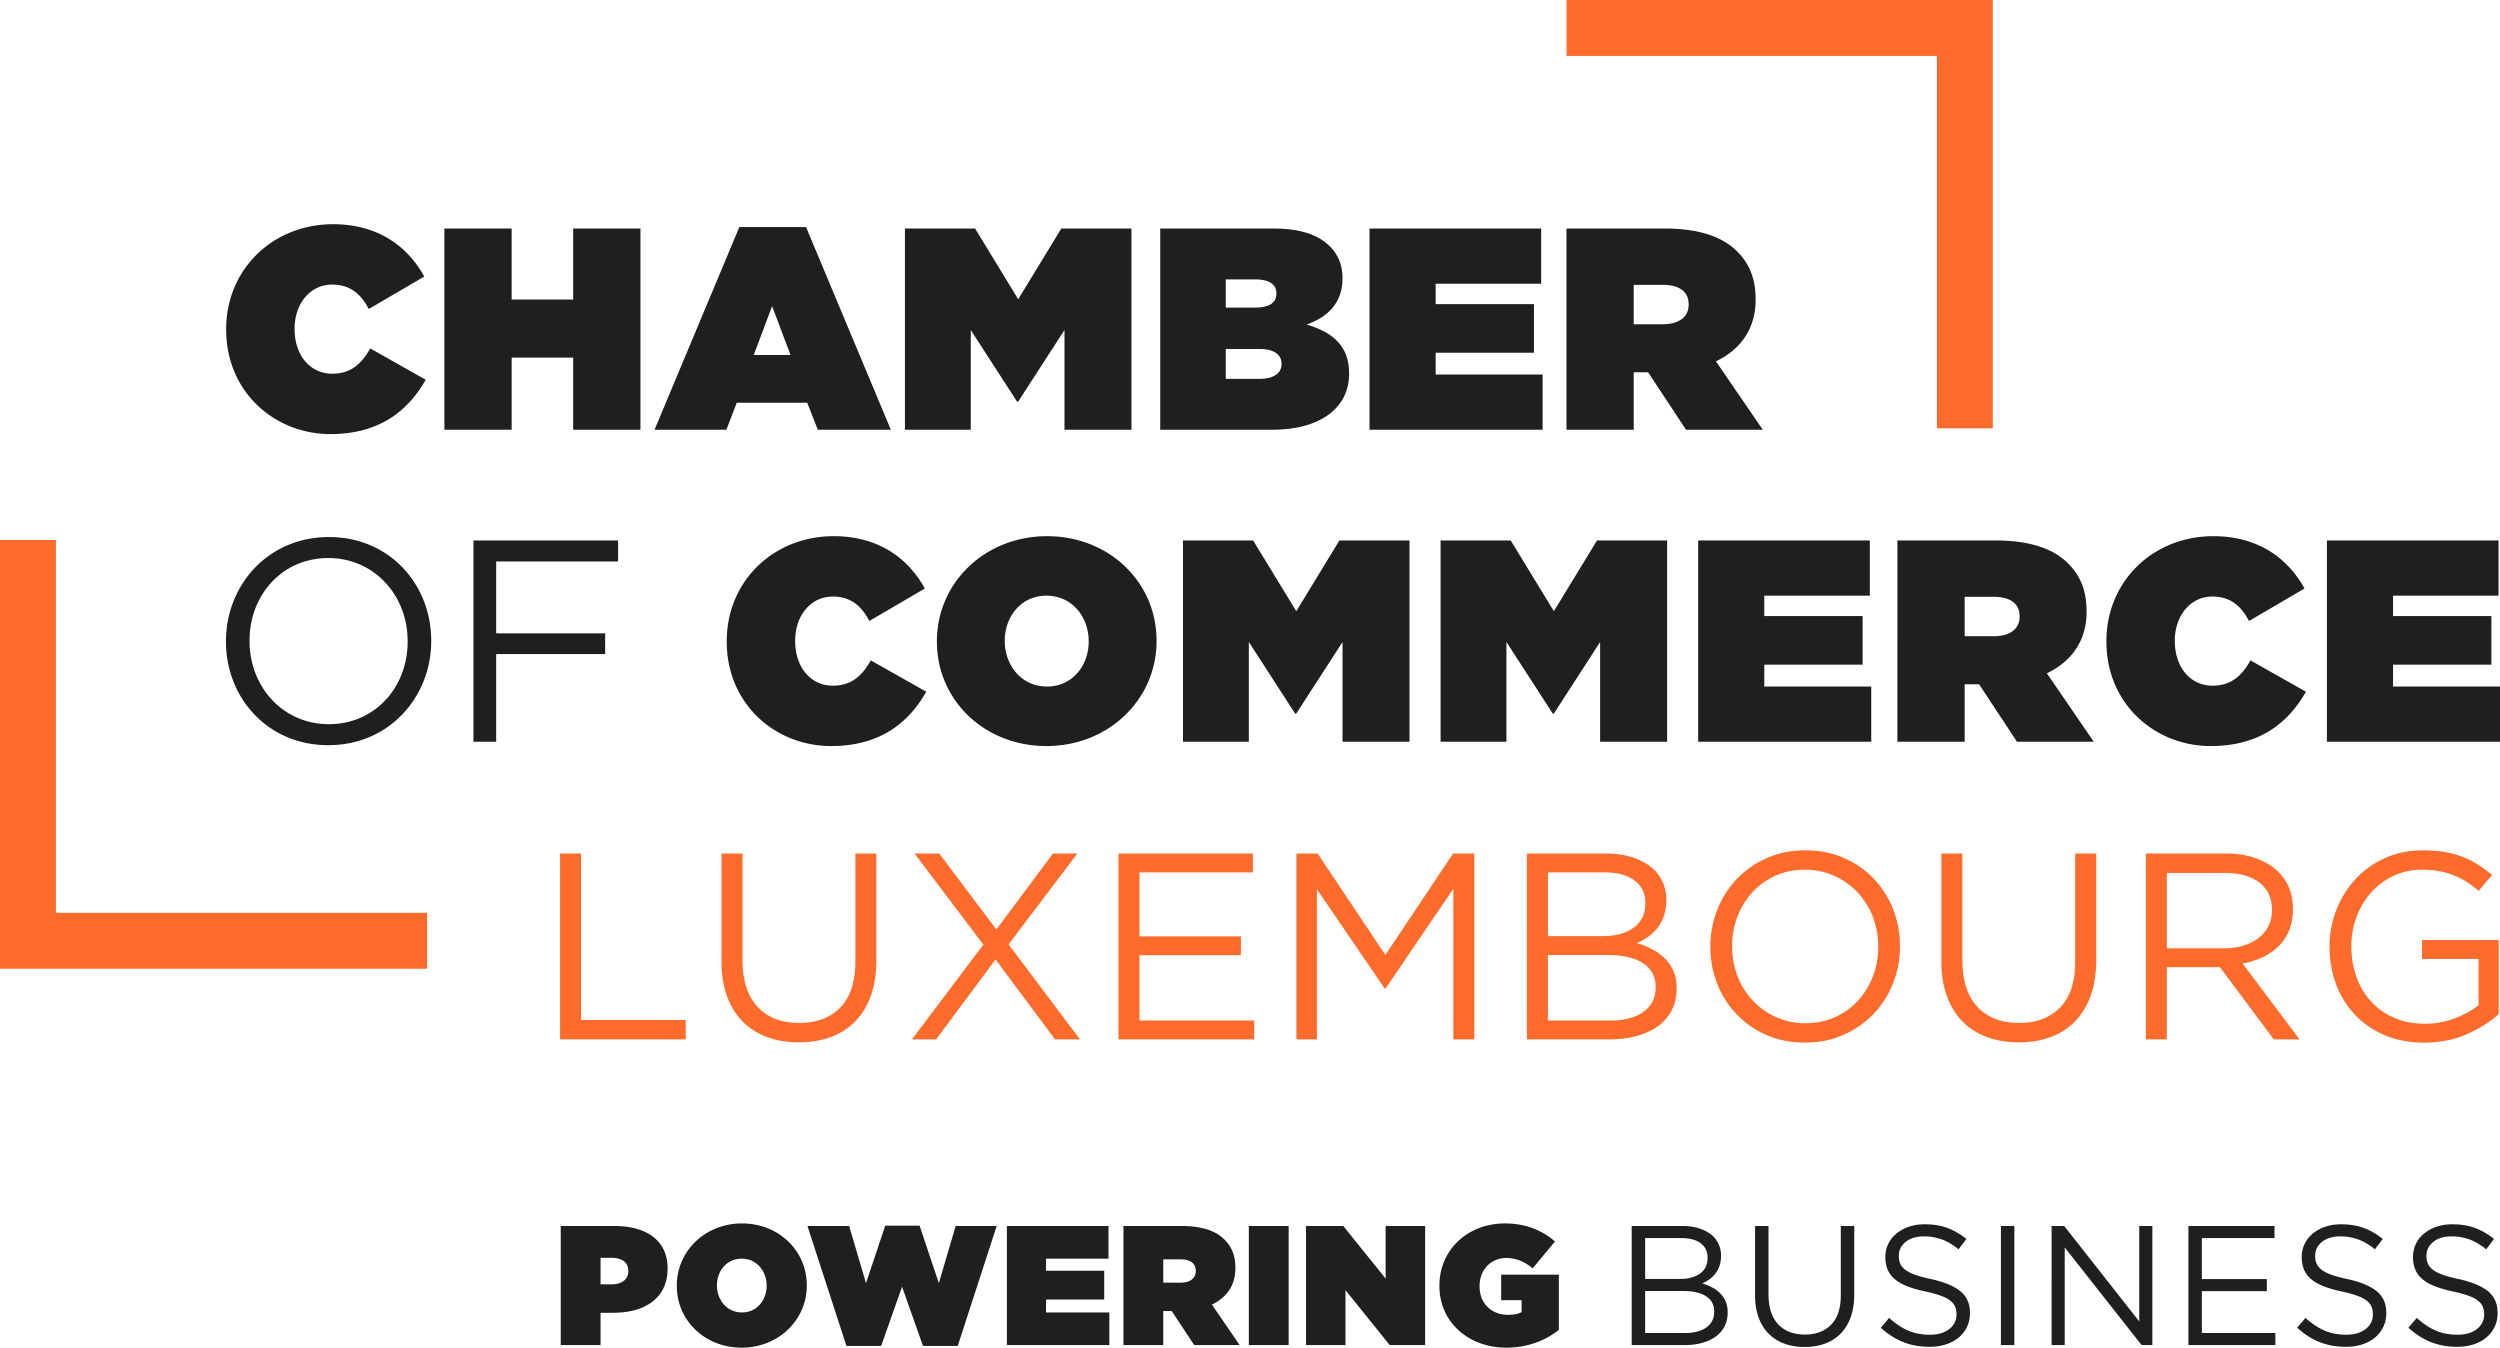 <svg xmlns="http://www.w3.org/2000/svg" width="477.026" height="257.146" viewBox="0 0 357.77 192.859" version="1.2"><path style="fill:#ff6b2b;fill-opacity:1;fill-rule:nonzero;stroke:none" d="M523.953 283.578h-8v-53.297h-53v-8h61v61.297M299.883 360.91h-61.121v-61.36h8v53.36h53.12v8M591.773 370.285c1.813-.797 3.336-1.754 4.579-2.867v-10.602h-10.98v2.7h8.093v6.609c-.914.734-2.04 1.363-3.383 1.883-1.344.52-2.773.777-4.293.777-1.625 0-3.078-.277-4.371-.836a9.552 9.552 0 0 1-3.305-2.316c-.914-.988-1.617-2.153-2.11-3.496-.495-1.344-.741-2.813-.741-4.41v-.075c0-1.468.254-2.87.761-4.199a10.948 10.948 0 0 1 2.09-3.476 9.807 9.807 0 0 1 3.192-2.356c1.242-.582 2.593-.875 4.066-.875.938 0 1.79.074 2.563.227.773.152 1.484.363 2.129.629.648.265 1.246.582 1.804.949.559.367 1.09.777 1.598 1.234l1.937-2.277a18.69 18.69 0 0 0-2.035-1.504 12.485 12.485 0 0 0-2.238-1.121c-.8-.305-1.66-.531-2.586-.684a18.909 18.909 0 0 0-3.059-.226c-2.004 0-3.82.375-5.453 1.12-1.633.747-3.035 1.755-4.199 3.02a13.853 13.853 0 0 0-2.719 4.39 14.295 14.295 0 0 0-.968 5.224v.078c0 1.898.312 3.68.933 5.34.617 1.66 1.52 3.109 2.695 4.347 1.18 1.242 2.598 2.219 4.258 2.93 1.66.707 3.54 1.062 5.645 1.062 2.254 0 4.285-.398 6.097-1.199m-45.921.742h3v-10.336h7.601l7.711 10.336h3.688l-8.168-10.867c1.039-.176 2-.476 2.886-.894a8.093 8.093 0 0 0 2.297-1.594 6.808 6.808 0 0 0 1.504-2.281c.356-.875.531-1.868.531-2.985v-.074c0-1.062-.175-2.039-.53-2.926a6.84 6.84 0 0 0-1.52-2.316c-.836-.836-1.895-1.488-3.176-1.957-1.278-.469-2.742-.703-4.387-.703h-11.437zm3-13.035v-10.789h8.23c2.156 0 3.832.461 5.027 1.387 1.196.926 1.79 2.21 1.79 3.855v.078c0 .86-.169 1.625-.512 2.297a5.023 5.023 0 0 1-1.43 1.711c-.61.469-1.332.828-2.172 1.082-.84.254-1.754.38-2.742.38zm-16.66 12.711a9.314 9.314 0 0 0 3.496-2.223c.972-.988 1.726-2.214 2.257-3.683.535-1.469.801-3.18.801-5.133V344.43h-3.004v15.465c0 2.914-.722 5.105-2.164 6.574-1.445 1.468-3.394 2.203-5.851 2.203-2.563 0-4.555-.774-5.989-2.317-1.43-1.546-2.144-3.761-2.144-6.652V344.43h-3.004v15.465c0 1.875.265 3.535.8 4.976.532 1.445 1.286 2.656 2.258 3.629a9.417 9.417 0 0 0 3.497 2.203c1.355.496 2.859.742 4.503.742 1.672 0 3.188-.246 4.543-.742m-29.586-.34c1.672-.746 3.106-1.75 4.297-3.004a13.543 13.543 0 0 0 2.774-4.386c.656-1.672.988-3.422.988-5.246.023-.024.023-.047 0-.075 0-1.824-.324-3.566-.969-5.226a13.321 13.321 0 0 0-2.757-4.367c-1.192-1.254-2.614-2.25-4.274-2.985-1.66-.734-3.504-1.101-5.527-1.101-2.028 0-3.88.375-5.551 1.12-1.672.747-3.102 1.747-4.293 3a13.43 13.43 0 0 0-2.773 4.391 14.14 14.14 0 0 0-.989 5.243v.078c0 1.824.324 3.566.969 5.222a13.225 13.225 0 0 0 2.754 4.371c1.191 1.254 2.617 2.25 4.277 2.985 1.657.734 3.5 1.101 5.528 1.101 2.027 0 3.875-.375 5.546-1.12m-9.667-2.528a10.55 10.55 0 0 1-3.329-2.356 10.606 10.606 0 0 1-2.183-3.476c-.52-1.332-.778-2.758-.778-4.277v-.075c0-1.52.258-2.937.778-4.257a10.958 10.958 0 0 1 2.148-3.458 9.85 9.85 0 0 1 3.285-2.335c1.282-.57 2.68-.856 4.2-.856s2.918.293 4.199.875a10.578 10.578 0 0 1 3.324 2.356 10.64 10.64 0 0 1 2.188 3.476 11.71 11.71 0 0 1 .777 4.274v.078c0 1.52-.262 2.937-.777 4.254a11.074 11.074 0 0 1-2.149 3.46 9.89 9.89 0 0 1-3.285 2.336c-1.281.57-2.68.856-4.2.856-1.523 0-2.921-.293-4.198-.875m-35.665 3.191h11.797c1.442 0 2.758-.164 3.946-.496 1.187-.328 2.207-.804 3.054-1.426a6.408 6.408 0 0 0 1.953-2.285c.454-.898.68-1.922.68-3.062v-.074c0-.914-.148-1.72-.453-2.418-.305-.7-.707-1.301-1.215-1.809a7.35 7.35 0 0 0-1.8-1.312 11.672 11.672 0 0 0-2.22-.899 8.727 8.727 0 0 0 1.536-.851 6.53 6.53 0 0 0 1.344-1.25 5.801 5.801 0 0 0 .968-1.747c.239-.668.36-1.433.36-2.293v-.078c0-1.644-.57-3.058-1.707-4.246-.758-.734-1.727-1.308-2.903-1.726-1.175-.418-2.52-.625-4.039-.625h-11.3zm3.004-14.78v-9.122h8.07c1.895 0 3.348.39 4.36 1.176 1.008.781 1.516 1.828 1.516 3.14v.075c0 1.562-.563 2.746-1.688 3.539-1.125.793-2.598 1.191-4.414 1.191zm0 12.081v-9.383h8.375c2.325 0 4.082.399 5.27 1.196 1.187.796 1.781 1.918 1.781 3.363v.074c0 1.496-.582 2.66-1.742 3.496-1.164.836-2.758 1.254-4.777 1.254zm-35.988 2.7h2.926v-21.509l9.691 14.211h.153l9.687-14.25v21.547h3.004V344.43h-3.04l-9.69 14.515-9.692-14.515h-3.039zm-25.46 0h19.417v-2.7h-16.414v-9.348h14.516v-2.695h-14.516v-9.16h16.227v-2.695h-19.23zm-29.563 0h3.457l8.511-11.438 8.512 11.437h3.574l-10.222-13.601 9.843-12.996h-3.496l-8.093 10.867-8.172-10.867h-3.535l9.843 13.03zm-11.645-.325a9.345 9.345 0 0 0 3.496-2.223c.973-.988 1.727-2.214 2.262-3.683.531-1.469.797-3.18.797-5.133V344.43h-3.004v15.464c0 2.915-.723 5.106-2.164 6.575-1.445 1.468-3.399 2.203-5.852 2.203-2.562 0-4.554-.774-5.984-2.317-1.434-1.546-2.149-3.761-2.149-6.652V344.43h-3.003v15.464c0 1.875.265 3.536.8 4.977.532 1.445 1.285 2.656 2.258 3.629a9.417 9.417 0 0 0 3.496 2.203c1.356.496 2.856.742 4.504.742 1.672 0 3.188-.246 4.543-.742m-38.703.324h17.973v-2.773h-14.973V344.43h-3v26.597" transform="translate(-238.762 -222.281)"/><path style="fill:#211e1e;fill-opacity:1;fill-rule:nonzero;stroke:none" d="M286.063 284.402c7.16 0 11.19-3.5 13.62-7.777l-7.94-4.484c-1.196 2.14-2.716 3.62-5.43 3.62-3.168 0-5.391-2.632-5.391-6.378v-.082c0-3.457 2.137-6.293 5.39-6.293 2.633 0 4.153 1.437 5.223 3.496l7.942-4.649c-2.426-4.402-6.707-7.488-13.043-7.488-8.598 0-15.305 6.418-15.305 15.016v.082c0 8.93 6.953 14.937 14.933 14.937zm16.292-.62h9.63v-10.325h8.804v10.324h9.625v-28.797h-9.625v10.16h-8.805v-10.16h-9.629zm30.075 0h10.285l1.48-3.868h10.082l1.524 3.867h10.449l-12.137-29.004h-9.547zm14.195-10.696 2.633-6.992 2.633 6.992zm21.64 10.695h9.423v-14.273l6.62 10.242h.169l6.62-10.242v14.273h9.587v-28.797h-10.04l-6.167 10.121-6.172-10.12h-10.04zm36.536 0h15.96c7.282 0 11.067-3.37 11.067-7.98v-.082c0-3.95-2.387-5.922-6.086-6.992 3.082-1.07 5.14-3.168 5.14-6.582v-.086c0-1.973-.737-3.453-1.769-4.485-1.687-1.683-4.195-2.59-8.187-2.59H404.8zm16.62-19.457c0 1.274-.987 1.973-3.046 1.973h-4.195v-4.031h4.156c2.055 0 3.086.699 3.086 1.976zm.74 9.996v.082c0 1.235-1.071 2.098-3.169 2.098h-4.812v-4.277h4.855c2.098 0 3.125.863 3.125 2.097zm12.589 9.461h24.77v-7.898h-15.305v-3.125h14.07v-6.953h-14.07v-2.922h15.098v-7.899H434.75Zm28.184 0h9.625v-8.226h2.058l5.43 8.226h10.984l-6.703-9.789c3.496-1.687 5.676-4.61 5.676-8.805v-.082c0-2.96-.906-5.101-2.633-6.832-2.016-2.015-5.266-3.289-10.367-3.289h-14.07zm9.625-15.097v-5.637h4.199c2.219 0 3.66.906 3.66 2.758v.082c0 1.77-1.398 2.797-3.703 2.797h-4.156M285.742 328.922c8.766 0 14.73-6.953 14.73-14.895v-.082c0-7.937-5.882-14.808-14.648-14.808-8.761 0-14.726 6.953-14.726 14.89v.086c0 7.938 5.882 14.809 14.644 14.809zm.082-3.004c-6.582 0-11.351-5.348-11.351-11.89v-.083c0-6.539 4.687-11.804 11.27-11.804 6.581 0 11.355 5.347 11.355 11.886v.086c0 6.54-4.688 11.805-11.274 11.805zm20.695 2.512h3.25v-12.547h15.594v-2.965H309.77v-10.285h17.446v-3.004H306.52Zm51.18.617c7.16 0 11.192-3.496 13.617-7.777l-7.937-4.485c-1.195 2.14-2.719 3.621-5.434 3.621-3.168 0-5.386-2.633-5.386-6.379v-.082c0-3.453 2.136-6.293 5.386-6.293 2.633 0 4.157 1.442 5.227 3.496l7.941-4.648c-2.43-4.402-6.707-7.488-13.043-7.488-8.597 0-15.304 6.418-15.304 15.015v.086c0 8.926 6.953 14.934 14.933 14.934zm30.817 0c8.886 0 15.757-6.664 15.757-15.02v-.082c0-8.351-6.789-14.933-15.675-14.933-8.887 0-15.758 6.664-15.758 15.015v.086c0 8.352 6.789 14.934 15.676 14.934zm.082-8.516c-3.704 0-6.047-3.086-6.047-6.504v-.082c0-3.37 2.304-6.418 5.965-6.418 3.703 0 6.046 3.086 6.046 6.5v.086c0 3.371-2.3 6.418-5.964 6.418zm19.46 7.899h9.422v-14.278l6.625 10.246h.164l6.622-10.246v14.278h9.585v-28.801h-10.035l-6.172 10.121-6.171-10.121h-10.04zm36.864 0h9.422v-14.278l6.625 10.246h.164l6.62-10.246v14.278h9.59v-28.801h-10.038l-6.172 10.121-6.172-10.121h-10.04Zm36.863 0h24.766v-7.899h-15.305v-3.129h14.07v-6.953h-14.07v-2.922h15.102v-7.898h-24.563zm28.512 0h9.625v-8.23h2.058l5.43 8.23h10.984l-6.703-9.793c3.496-1.688 5.676-4.61 5.676-8.805v-.082c0-2.96-.902-5.102-2.633-6.828-2.015-2.016-5.265-3.293-10.367-3.293h-14.07Zm9.625-15.102v-5.637h4.199c2.223 0 3.66.907 3.66 2.758v.082c0 1.77-1.398 2.797-3.703 2.797zm35.219 15.719c7.16 0 11.191-3.496 13.617-7.777l-7.938-4.485c-1.195 2.14-2.719 3.621-5.433 3.621-3.168 0-5.391-2.633-5.391-6.379v-.082c0-3.453 2.14-6.293 5.39-6.293 2.633 0 4.157 1.442 5.227 3.496l7.942-4.648c-2.43-4.402-6.707-7.488-13.043-7.488-8.598 0-15.305 6.418-15.305 15.015v.086c0 8.926 6.953 14.934 14.934 14.934zm16.62-.617h24.77v-7.899h-15.305v-3.129h14.07v-6.953h-14.07v-2.922h15.098v-7.898h-24.562v28.8M319.008 414.773h5.699v-4.625h1.852c4.601 0 7.742-2.191 7.742-6.304v-.051c0-4.043-3.09-6.063-7.621-6.063h-7.672zm5.699-8.691v-3.797h1.559c1.511 0 2.41.633 2.41 1.875v.047c0 1.219-.973 1.875-2.434 1.875zm20.188 9.059c5.257 0 9.324-3.946 9.324-8.887v-.05c0-4.942-4.016-8.84-9.278-8.84-5.257 0-9.324 3.945-9.324 8.89v.047c0 4.945 4.016 8.84 9.278 8.84zm.046-5.04c-2.191 0-3.578-1.828-3.578-3.847v-.05c0-1.997 1.364-3.798 3.532-3.798 2.191 0 3.578 1.824 3.578 3.848v.047c0 1.996-1.364 3.8-3.532 3.8zm14.954 4.797h4.964l2.996-8.476 2.997 8.476h4.968l5.575-17.168h-5.868l-2.41 8.18-2.754-8.23h-4.918l-2.75 8.23-2.414-8.18h-5.965zm22.96-.125h14.66v-4.671h-9.058v-1.852h8.328v-4.117h-8.328v-1.727h8.938v-4.676h-14.54zm16.68 0h5.7v-4.867h1.218l3.211 4.867h6.504l-3.969-5.793c2.07-1 3.36-2.726 3.36-5.21v-.051c0-1.75-.536-3.02-1.559-4.04-1.191-1.195-3.117-1.949-6.137-1.949h-8.328zm5.7-8.933v-3.336h2.484c1.312 0 2.168.535 2.168 1.629v.05c0 1.047-.828 1.657-2.196 1.657zm12.245 8.933h5.7V397.73h-5.7zm8.184 0h5.649v-7.863l6.332 7.863h5.066V397.73h-5.652v7.524l-6.063-7.524h-5.332zm28.66.368c3.094 0 5.672-1.047 7.524-2.555v-7.89h-8.254v3.652h2.922v1.703c-.438.246-.973.39-1.95.39-2.386 0-4.066-1.656-4.066-4.066v-.05c0-2.313 1.61-4.016 3.824-4.016 1.414 0 2.653.535 3.774 1.484l3.191-3.848c-1.851-1.605-4.215-2.582-7.137-2.582-5.379 0-9.398 3.801-9.398 8.89v.048c0 5.285 4.262 8.84 9.57 8.84zm19.871-2.094v-6.016h5.368c1.488 0 2.613.258 3.375.77.761.508 1.14 1.226 1.14 2.152v.05c0 .958-.37 1.704-1.113 2.24-.746.534-1.77.804-3.063.804zm0-7.742v-5.844h5.172c1.211 0 2.145.25 2.793.75.649.5.969 1.172.969 2.012v.05c0 1-.36 1.758-1.078 2.266-.723.508-1.664.766-2.828.766zm-1.925 9.468h7.558c.926 0 1.77-.101 2.531-.316.758-.21 1.41-.516 1.954-.914.542-.398.96-.887 1.253-1.465.293-.574.438-1.23.438-1.96v-.052c0-.582-.098-1.101-.293-1.546a3.757 3.757 0 0 0-.777-1.16 4.683 4.683 0 0 0-1.157-.84 7.43 7.43 0 0 0-1.418-.575c.34-.144.668-.328.985-.547.312-.218.601-.488.86-.8.26-.317.464-.692.62-1.121.153-.426.23-.918.23-1.47v-.046a3.81 3.81 0 0 0-1.093-2.723c-.488-.472-1.106-.84-1.86-1.105-.753-.27-1.617-.403-2.59-.403h-7.241zm27.648-.207a5.916 5.916 0 0 0 2.242-1.421c.625-.633 1.11-1.422 1.45-2.364.34-.941.511-2.035.511-3.285v-9.766h-1.926v9.91c0 1.868-.46 3.27-1.386 4.212-.926.945-2.176 1.414-3.75 1.414-1.641 0-2.918-.496-3.836-1.485-.918-.992-1.375-2.41-1.375-4.261v-9.79h-1.922v9.91c0 1.204.168 2.266.508 3.192.343.926.824 1.7 1.449 2.324a5.986 5.986 0 0 0 2.242 1.41c.867.32 1.828.477 2.887.477 1.07 0 2.039-.156 2.906-.477zm17.3.114c.716-.23 1.329-.555 1.833-.977a4.57 4.57 0 0 0 1.195-1.52 4.528 4.528 0 0 0 .434-1.988v-.047c0-1.296-.453-2.32-1.356-3.066-.898-.746-2.3-1.332-4.199-1.754-.941-.195-1.71-.402-2.312-.621-.602-.219-1.07-.465-1.415-.73-.34-.27-.574-.563-.703-.88a2.77 2.77 0 0 1-.195-1.081v-.047c0-.782.324-1.434.973-1.961.648-.528 1.535-.793 2.656-.793a7.4 7.4 0 0 1 2.52.437c.8.293 1.601.766 2.398 1.414l1.117-1.484c-.875-.7-1.781-1.223-2.715-1.57-.93-.352-2.023-.524-3.273-.524-.813 0-1.559.117-2.239.352a5.673 5.673 0 0 0-1.78.972c-.5.415-.891.907-1.169 1.473a4.23 4.23 0 0 0-.414 1.852v.05c0 .696.114 1.305.344 1.825.227.52.578.972 1.047 1.363.473.39 1.07.723 1.797 1 .722.277 1.574.52 2.55.73.895.196 1.63.399 2.208.61.578.21 1.03.445 1.355.707.324.258.555.547.684.863.129.317.195.668.195 1.059v.047c0 .847-.344 1.539-1.035 2.082-.692.547-1.61.816-2.766.816-1.183 0-2.23-.2-3.14-.598-.907-.394-1.81-1-2.704-1.812l-1.191 1.414c1.023.926 2.098 1.61 3.227 2.055 1.128.449 2.375.672 3.738.672a7.69 7.69 0 0 0 2.336-.34zm7.891.093h1.922V397.73h-1.922zm7.254 0h1.875v-13.976l11.008 13.976h1.535V397.73h-1.875v13.66l-10.738-13.66h-1.805zm19.578 0h12.446v-1.726h-10.52v-5.992h9.301v-1.727h-9.3v-5.867h10.398v-1.73H551.94zm24.864-.093c.715-.23 1.324-.555 1.832-.977.504-.422.902-.93 1.191-1.52.29-.593.434-1.253.434-1.988v-.047c0-1.296-.45-2.32-1.352-3.066-.902-.746-2.3-1.332-4.199-1.754-.941-.195-1.715-.402-2.313-.621-.601-.219-1.074-.465-1.414-.73-.34-.27-.578-.563-.707-.88a2.843 2.843 0 0 1-.195-1.081v-.047c0-.782.324-1.434.977-1.961.648-.528 1.53-.793 2.652-.793.879 0 1.719.148 2.52.437.804.293 1.605.766 2.398 1.414l1.121-1.484c-.875-.7-1.781-1.223-2.715-1.57-.933-.352-2.023-.524-3.273-.524-.813 0-1.559.117-2.242.352a5.696 5.696 0 0 0-1.778.972 4.33 4.33 0 0 0-1.168 1.473 4.176 4.176 0 0 0-.414 1.852v.05c0 .696.113 1.305.34 1.825a3.7 3.7 0 0 0 1.05 1.363c.473.39 1.071.723 1.794 1 .726.277 1.574.52 2.55.73.895.196 1.633.399 2.211.61.579.21 1.028.445 1.356.707.324.258.55.547.684.863.128.317.195.668.195 1.059v.047c0 .847-.348 1.539-1.035 2.082-.692.547-1.614.816-2.766.816-1.184 0-2.23-.2-3.14-.598-.91-.394-1.81-1-2.704-1.812l-1.191 1.414c1.02.926 2.098 1.61 3.226 2.055 1.125.449 2.372.672 3.735.672.844 0 1.625-.114 2.34-.34zm15.925 0c.711-.23 1.325-.555 1.833-.977.503-.422.902-.93 1.19-1.52.29-.593.435-1.253.435-1.988v-.047c0-1.296-.454-2.32-1.352-3.066-.902-.746-2.3-1.332-4.2-1.754-.945-.195-1.714-.402-2.316-.621-.597-.219-1.07-.465-1.41-.73-.344-.27-.578-.563-.707-.88a2.843 2.843 0 0 1-.195-1.081v-.047c0-.782.324-1.434.972-1.961.653-.528 1.536-.793 2.657-.793a7.4 7.4 0 0 1 2.52.437c.804.293 1.605.766 2.398 1.414l1.12-1.484c-.874-.7-1.78-1.223-2.714-1.57-.934-.352-2.027-.524-3.277-.524-.813 0-1.555.117-2.239.352a5.652 5.652 0 0 0-1.777.972 4.39 4.39 0 0 0-1.172 1.473 4.227 4.227 0 0 0-.41 1.852v.05c0 .696.113 1.305.34 1.825.226.52.578.972 1.05 1.363.47.39 1.07.723 1.794 1 .722.277 1.574.52 2.55.73.895.196 1.633.399 2.211.61.574.21 1.028.445 1.352.707.328.258.555.547.683.863.133.317.196.668.196 1.059v.047c0 .847-.344 1.539-1.035 2.082-.688.547-1.61.816-2.762.816-1.188 0-2.235-.2-3.14-.598-.91-.394-1.813-1-2.704-1.812l-1.195 1.414c1.023.926 2.097 1.61 3.226 2.055 1.13.449 2.375.672 3.739.672.843 0 1.625-.114 2.34-.34" transform="translate(-238.762 -222.281)"/></svg>